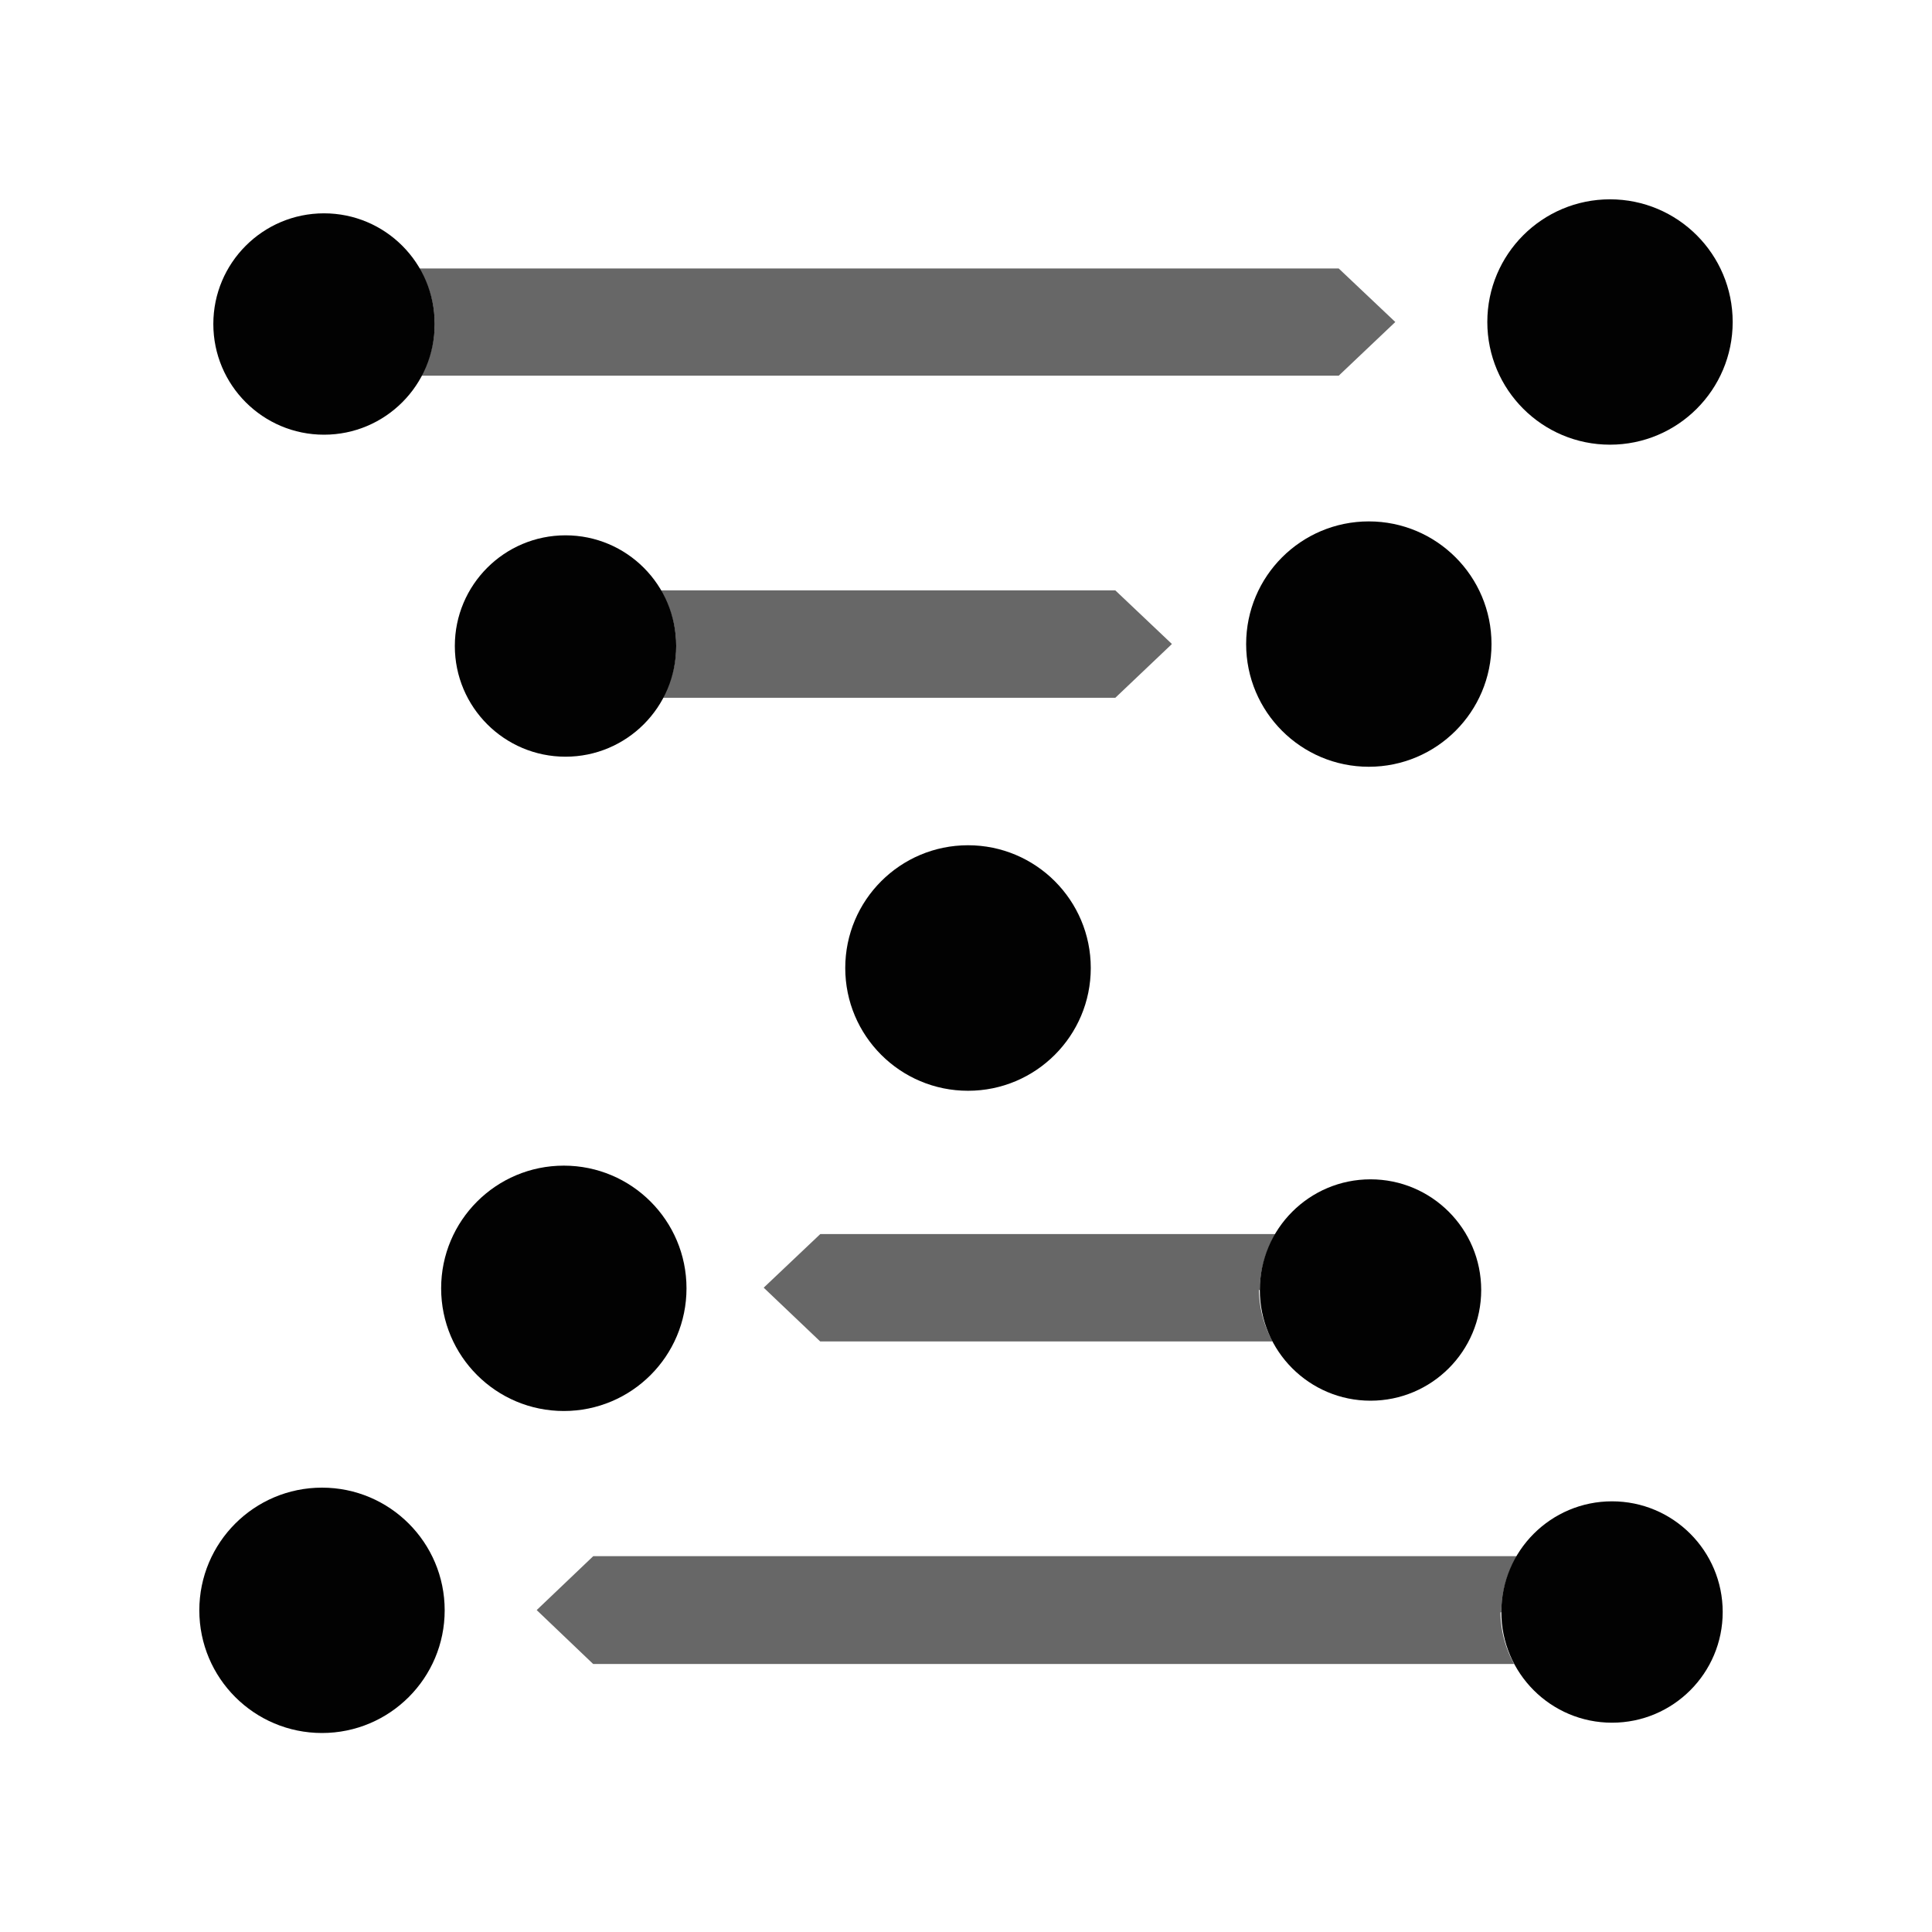 <svg xmlns:xlink="http://www.w3.org/1999/xlink" xmlns="http://www.w3.org/2000/svg" fill="currentColor" fill-rule="evenodd" height="500" viewBox="0 0 24 24" width="500" fit="" preserveAspectRatio="xMidYMid meet" focusable="false"><g transform="translate(2 2)" fill-opacity="0.99" fill="#000000"><circle cx="10.025" cy="10.025" r="1.525" fill-opacity="0.99"></circle><path d="M11.855 5.334H6.207c.12.204.193.438.193.69 0 .235-.064.45-.167.644h5.622L12.558 6l-.703-.666z" opacity=".6" fill-opacity="0.99"></path><circle cx="5.025" cy="6.025" r="1.375" fill-opacity="0.99"></circle><circle cx="15.004" cy="6.001" r="1.524" fill-opacity="0.99"></circle><circle cx="5.004" cy="14.004" r="1.524" fill-opacity="0.99"></circle><path d="M13.65 14.025c0-.255.074-.49.195-.695H8.19l-.703.666.702.668h5.62a1.36 1.36 0 0 1-.17-.64z" opacity=".6" fill-opacity="0.99"></path><circle cx="15.025" cy="14.025" r="1.375" fill-opacity="0.99"></circle><path d="M14.63 1.335H3.207c.12.202.193.437.193.69 0 .233-.064.45-.166.642H14.63L15.333 2l-.703-.665z" opacity=".6" fill-opacity="0.99"></path><circle cx="2.025" cy="2.025" r="1.375" fill-opacity="0.99"></circle><circle cx="18" cy="2" r="1.524" fill-opacity="0.99"></circle><circle cx="2" cy="18.004" r="1.524" fill-opacity="0.99"></circle><path d="M16.65 18.025c0-.254.074-.49.194-.694H5.37l-.703.67.702.67h11.44a1.358 1.358 0 0 1-.17-.64z" opacity=".6" fill-opacity="0.99"></path><circle cx="18.025" cy="18.025" r="1.375" fill-opacity="0.99"></circle></g></svg>